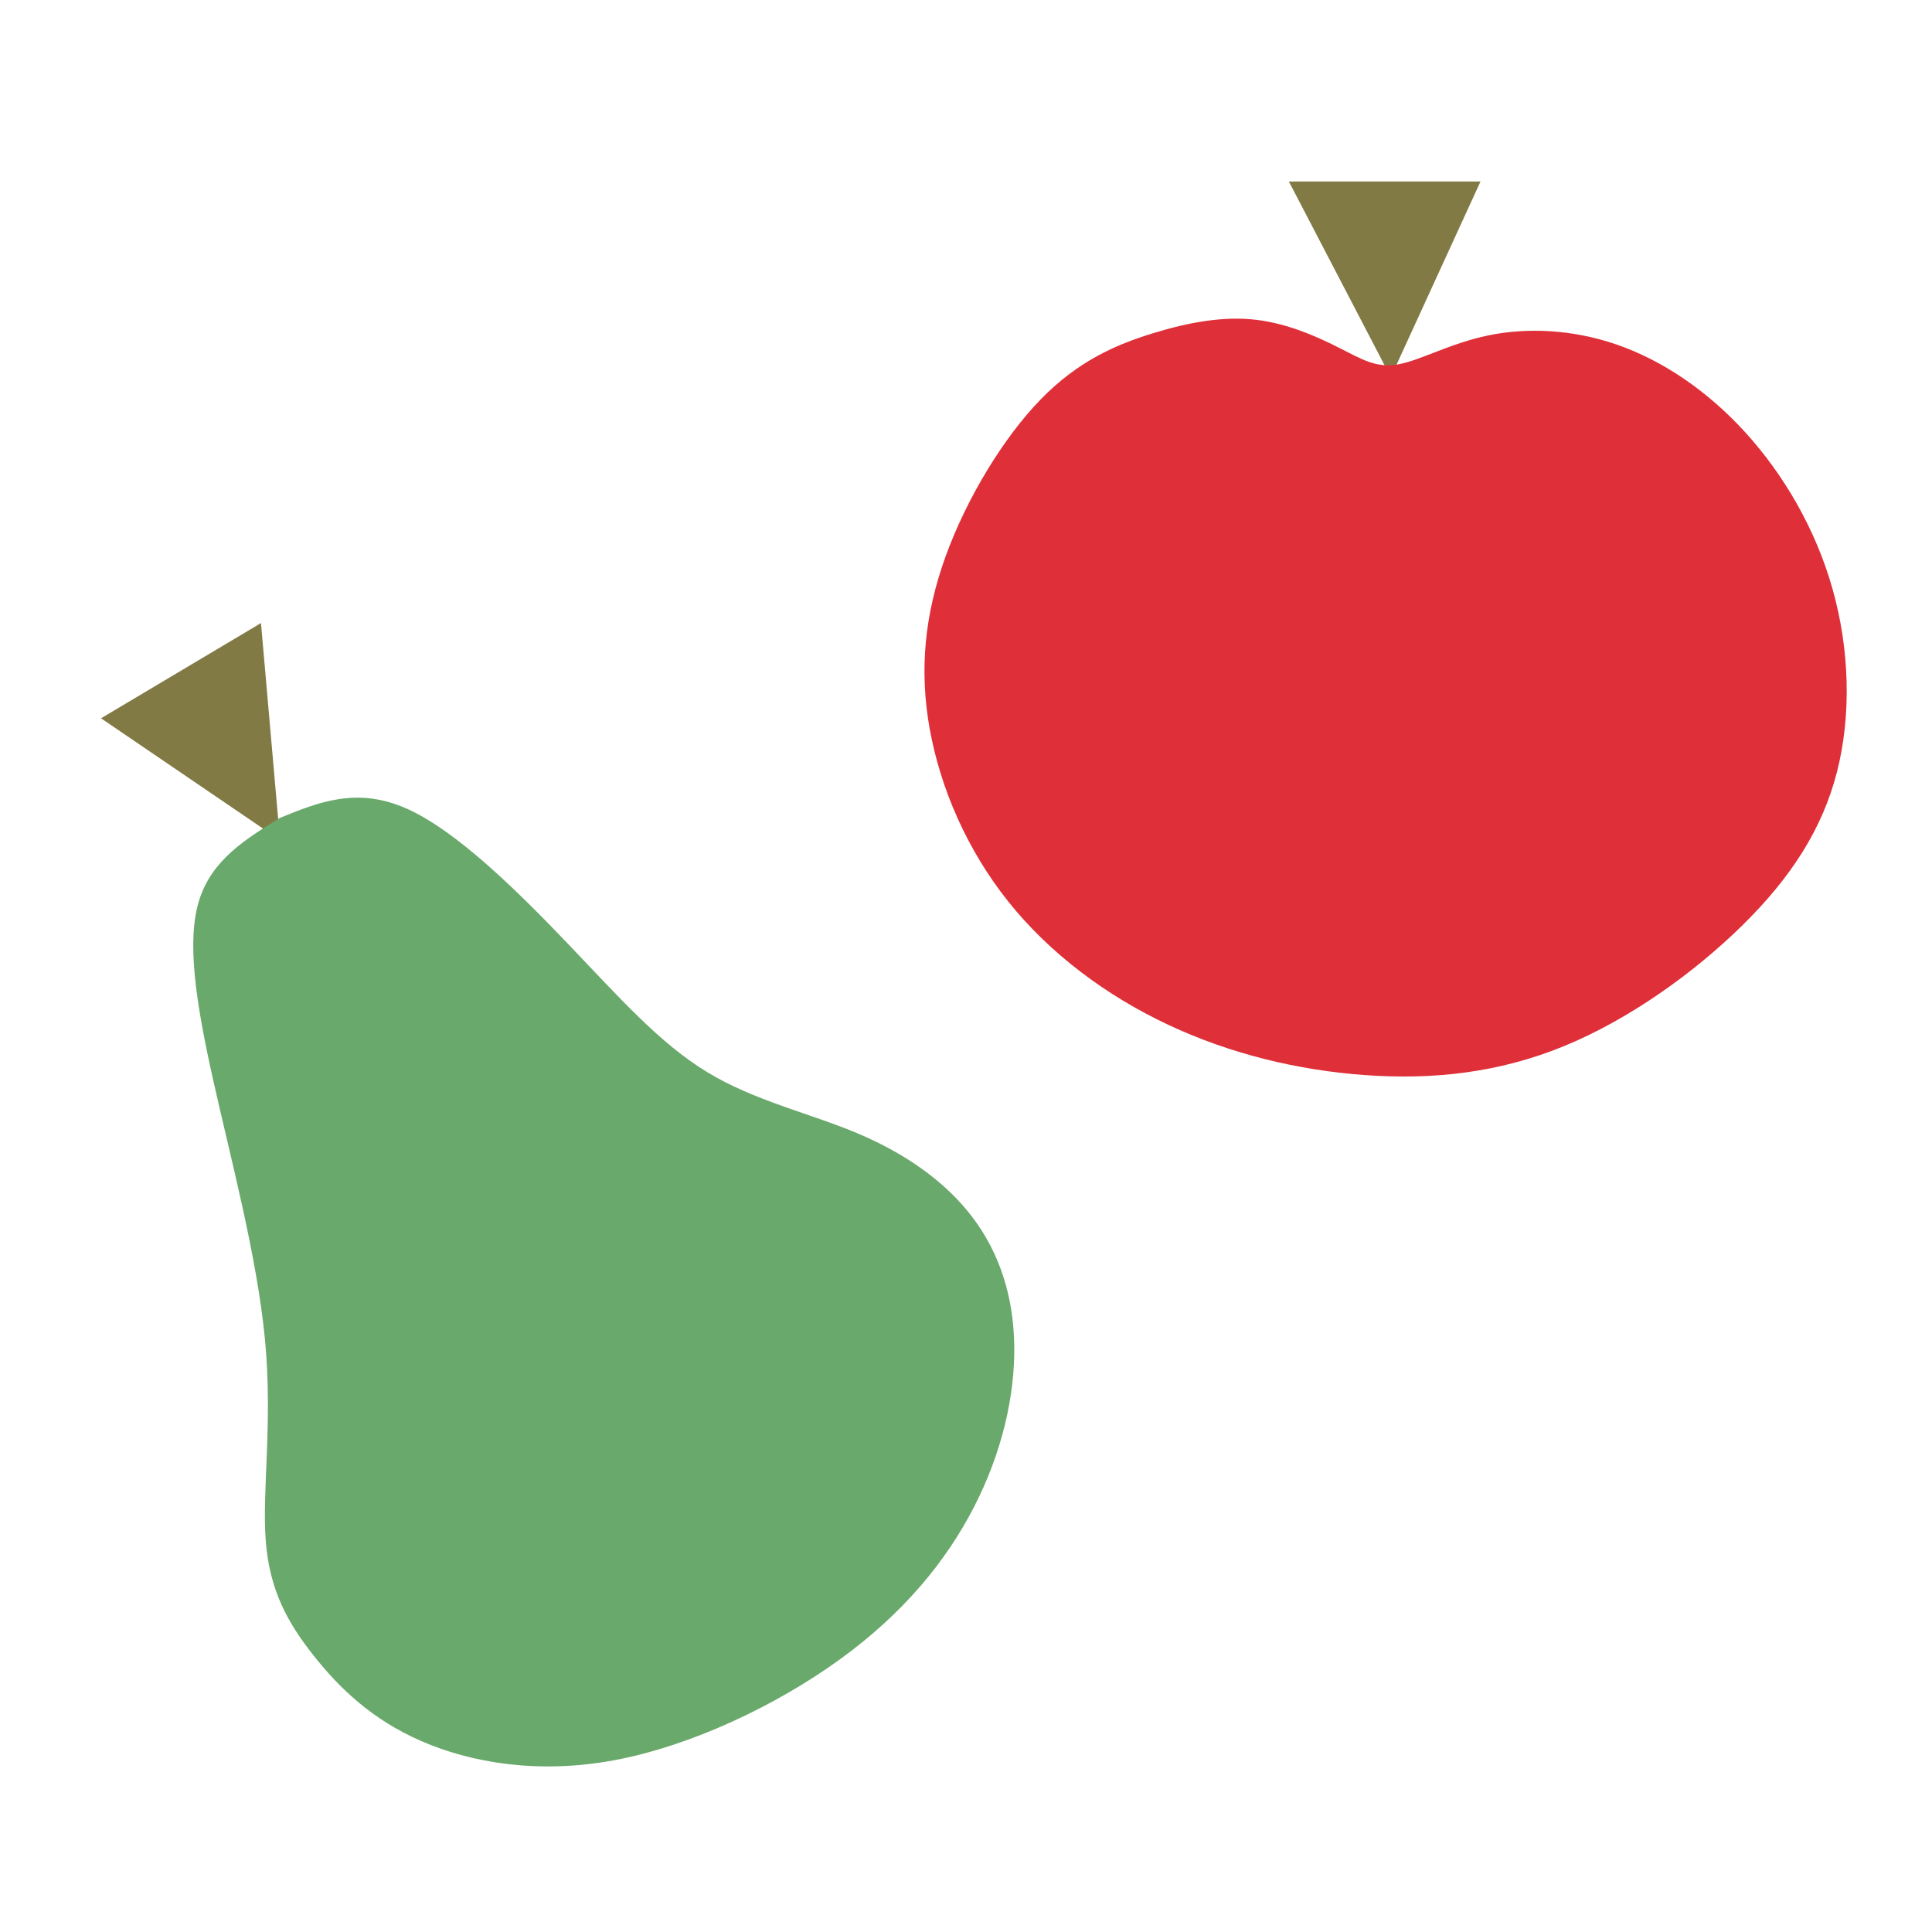 <?xml version="1.0" encoding="UTF-8"?>
<svg width="60mm" height="60mm" version="1.1" viewBox="0 0 60 60" xmlns="http://www.w3.org/2000/svg">
<g>
<g transform="matrix(1.308 0 0 1.308 -9.991 -8.546)" stroke-width="0">
<path d="m10.037 23.588 3.798-2.261 0.452 5.154z" fill="#827a45"/>
<path d="m14.287 25.952c-0.809 0.498-1.619 0.995-1.919 1.954-0.3 0.959-0.09 2.379 0.329 4.259 0.42 1.88 1.049 4.219 1.234 6.188 0.185 1.968-0.073 3.566 0.016 4.752 0.089 1.186 0.524 1.96 1.13 2.727 0.605 0.766 1.38 1.525 2.566 2.041 1.186 0.516 2.783 0.79 4.59 0.452 1.807-0.339 3.824-1.291 5.34-2.388 1.517-1.097 2.533-2.34 3.195-3.63 0.662-1.291 0.968-2.63 0.952-3.816-0.016-1.186-0.355-2.219-1-3.066-0.645-0.847-1.597-1.509-2.727-1.985-1.129-0.476-2.436-0.766-3.566-1.452-1.129-0.686-2.081-1.767-3.284-3.025-1.202-1.259-2.654-2.695-3.839-3.226s-2.102-0.158-3.019 0.216" fill="#69a96b"/>
<path d="m38.24 10.843 2.42 4.647 2.13-4.647z" fill="#827a45"/>
<path d="m29.713 23.84c0.25 1.396 0.879 2.864 1.864 4.098 0.984 1.234 2.324 2.235 3.8 2.928 1.476 0.694 3.09 1.081 4.679 1.194 1.589 0.113 3.154-0.048 4.711-0.686 1.557-0.637 3.106-1.751 4.251-2.88 1.145-1.129 1.888-2.275 2.235-3.63 0.347-1.355 0.299-2.92-0.105-4.348-0.403-1.428-1.162-2.719-2.073-3.719-0.912-1-1.976-1.71-3.05-2.082-1.073-0.371-2.154-0.403-3.05-0.218-0.896 0.186-1.605 0.589-2.13 0.686-0.524 0.097-0.863-0.113-1.387-0.379s-1.234-0.589-2.001-0.678c-0.766-0.089-1.589 0.056-2.453 0.323-0.863 0.266-1.767 0.653-2.654 1.565-0.888 0.912-1.759 2.348-2.259 3.727-0.5 1.38-0.629 2.703-0.379 4.098z" fill="#df2f39"/>
</g>
</g>
</svg>